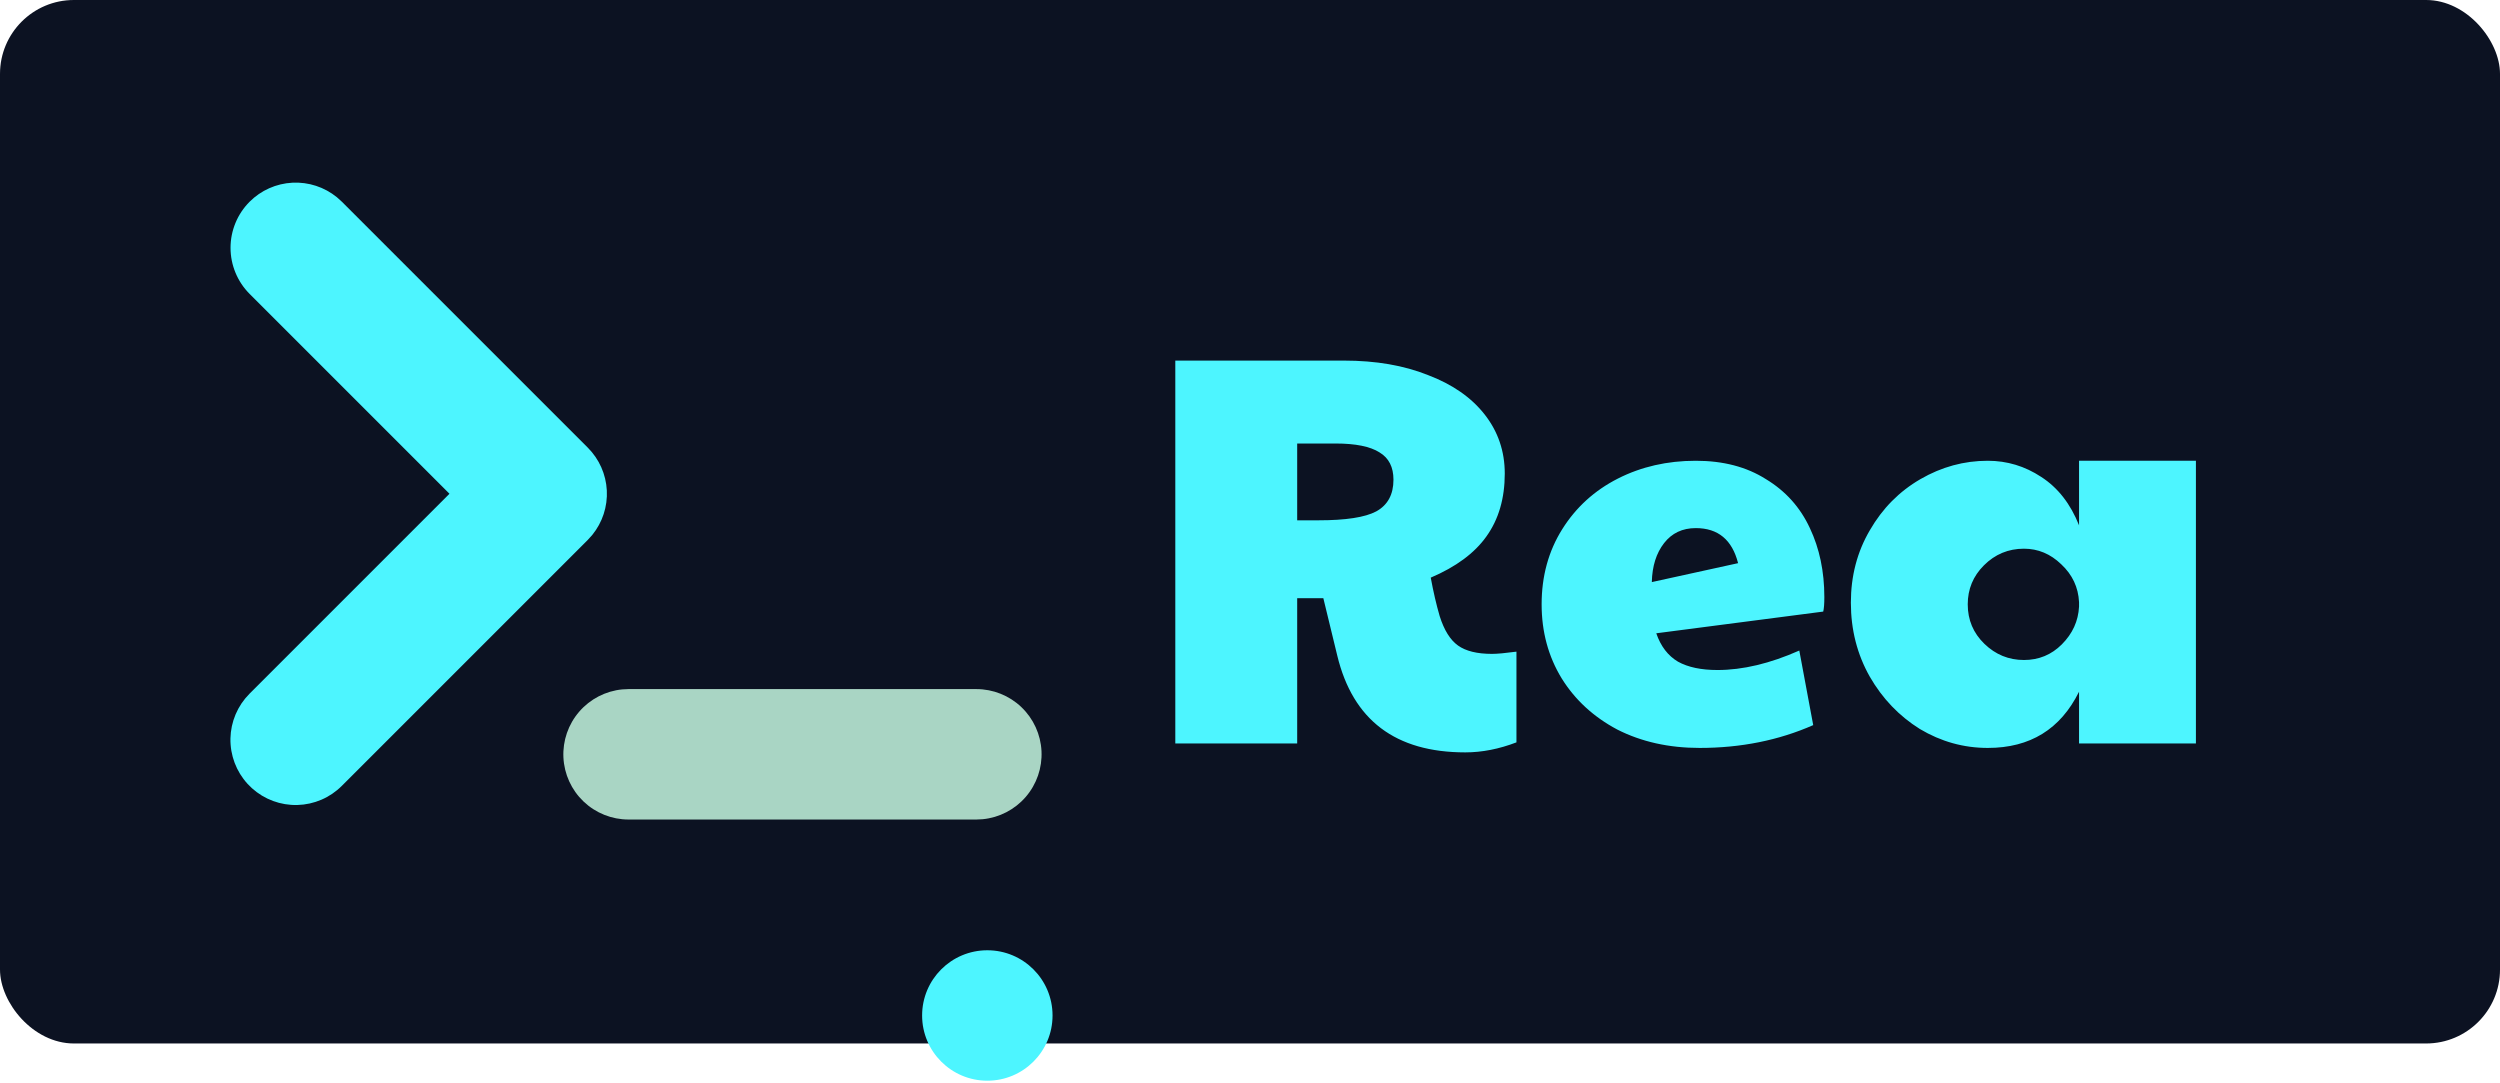 <svg width="575" height="249" viewBox="0 0 575 249" fill="none" xmlns="http://www.w3.org/2000/svg">
  <rect width="575" height="240" rx="17" fill="#0C1222" />
  <path
    d="M337.008 173.048C320.965 173.048 311.152 165.624 307.568 150.776L304.368 137.592H298.352V171H270.32V82.936H309.104C316.443 82.936 322.885 84.045 328.432 86.264C334.064 88.397 338.416 91.427 341.488 95.352C344.56 99.277 346.096 103.8 346.096 108.92C346.096 114.637 344.688 119.459 341.872 123.384C339.141 127.224 334.875 130.381 329.072 132.856C329.669 136.099 330.352 139.043 331.12 141.688C332.144 144.931 333.552 147.192 335.344 148.472C337.136 149.752 339.739 150.392 343.152 150.392C344.347 150.392 346.224 150.221 348.784 149.88V170.744C344.773 172.28 340.848 173.048 337.008 173.048ZM303.216 119.672C309.531 119.672 313.968 118.989 316.528 117.624C319.173 116.173 320.496 113.741 320.496 110.328C320.496 107.427 319.429 105.336 317.296 104.056C315.163 102.691 311.792 102.008 307.184 102.008H298.352V119.672H303.216ZM390.927 172.024C383.844 172.024 377.53 170.616 371.983 167.8C366.522 164.899 362.255 160.973 359.183 156.024C356.111 150.989 354.575 145.315 354.575 139C354.575 132.515 356.154 126.755 359.311 121.72C362.468 116.685 366.735 112.803 372.111 110.072C377.487 107.341 383.46 105.976 390.031 105.976C396.346 105.976 401.722 107.384 406.159 110.2C410.682 112.931 414.052 116.685 416.271 121.464C418.49 126.157 419.599 131.448 419.599 137.336C419.599 138.872 419.514 139.981 419.343 140.664L380.943 145.656C381.967 148.643 383.631 150.819 385.935 152.184C388.239 153.464 391.268 154.104 395.023 154.104C400.826 154.104 407.098 152.611 413.839 149.624L417.039 166.776C409.103 170.275 400.399 172.024 390.927 172.024ZM399.759 129.528C398.394 124.152 395.151 121.464 390.031 121.464C386.959 121.464 384.527 122.616 382.735 124.92C380.943 127.224 380.004 130.211 379.919 133.88L399.759 129.528ZM457.188 172.024C451.641 172.024 446.436 170.573 441.572 167.672C436.793 164.685 432.953 160.675 430.052 155.64C427.151 150.52 425.7 144.845 425.7 138.616C425.7 132.472 427.151 126.925 430.052 121.976C432.953 116.941 436.836 113.016 441.7 110.2C446.564 107.384 451.727 105.976 457.188 105.976C461.625 105.976 465.721 107.213 469.476 109.688C473.316 112.163 476.217 115.875 478.18 120.824V105.976H505.06V171H478.18V159.096C473.913 167.715 466.916 172.024 457.188 172.024ZM465.508 151.8C468.921 151.8 471.823 150.605 474.212 148.216C476.687 145.741 478.009 142.84 478.18 139.512V138.488C478.009 135.075 476.644 132.173 474.084 129.784C471.609 127.395 468.751 126.2 465.508 126.2C461.924 126.2 458.852 127.48 456.292 130.04C453.817 132.515 452.58 135.501 452.58 139C452.58 142.584 453.86 145.613 456.42 148.088C458.98 150.563 462.009 151.8 465.508 151.8Z"
    fill="#4DF5FF"
  />
  <path
    d="M57.416 46.393C60.041 43.768 63.546 42.21 67.253 42.02C70.96 41.83 74.606 43.02 77.486 45.363L78.626 46.393L135.196 102.963C137.82 105.588 139.378 109.093 139.569 112.8C139.759 116.507 138.568 120.153 136.226 123.033L135.196 124.173L78.626 180.743C75.908 183.47 72.245 185.048 68.396 185.15C64.547 185.252 60.806 183.869 57.948 181.289C55.09 178.708 53.334 175.128 53.043 171.288C52.752 167.448 53.949 163.644 56.386 160.663L57.416 159.523L103.376 113.563L57.416 67.603C54.604 64.79 53.024 60.975 53.024 56.998C53.024 53.02 54.604 49.206 57.416 46.393Z"
    fill="#4DF5FF"
  />
  <path
    d="M224.561 158.491C228.414 158.491 232.12 159.973 234.909 162.63C237.699 165.288 239.359 168.917 239.546 172.765C239.732 176.614 238.431 180.387 235.911 183.301C233.391 186.216 229.846 188.049 226.011 188.421L224.561 188.491H144.561C140.709 188.489 137.005 187.005 134.217 184.347C131.429 181.689 129.771 178.06 129.586 174.212C129.401 170.364 130.703 166.593 133.223 163.679C135.743 160.766 139.287 158.933 143.121 158.561L144.561 158.491H224.561Z"
    fill="#A9D5C4"
  />
  <g filter="url(#filter0_dd_24_30)">
    <circle cx="227.086" cy="173.562" r="15" fill="#4DF5FF" />
  </g>
  <defs>
    <filter
      id="filter0_dd_24_30"
      x="182.086"
      y="158.562"
      width="90"
      height="90"
      filterUnits="userSpaceOnUse"
      color-interpolation-filters="sRGB"
    >
      <feFlood flood-opacity="0" result="BackgroundImageFix" />
      <feColorMatrix
        in="SourceAlpha"
        type="matrix"
        values="0 0 0 0 0 0 0 0 0 0 0 0 0 0 0 0 0 0 127 0"
        result="hardAlpha"
      />
      <feOffset dy="30" />
      <feGaussianBlur stdDeviation="15" />
      <feComposite in2="hardAlpha" operator="out" />
      <feColorMatrix type="matrix" values="0 0 0 0 0 0 0 0 0 0 0 0 0 0 0 0 0 0 0.25 0" />
      <feBlend mode="normal" in2="BackgroundImageFix" result="effect1_dropShadow_24_30" />
      <feColorMatrix
        in="SourceAlpha"
        type="matrix"
        values="0 0 0 0 0 0 0 0 0 0 0 0 0 0 0 0 0 0 127 0"
        result="hardAlpha"
      />
      <feOffset dy="30" />
      <feGaussianBlur stdDeviation="15" />
      <feComposite in2="hardAlpha" operator="out" />
      <feColorMatrix type="matrix" values="0 0 0 0 0 0 0 0 0 0 0 0 0 0 0 0 0 0 0.25 0" />
      <feBlend mode="normal" in2="effect1_dropShadow_24_30" result="effect2_dropShadow_24_30" />
      <feBlend mode="normal" in="SourceGraphic" in2="effect2_dropShadow_24_30" result="shape" />
    </filter>
  </defs>
</svg>
